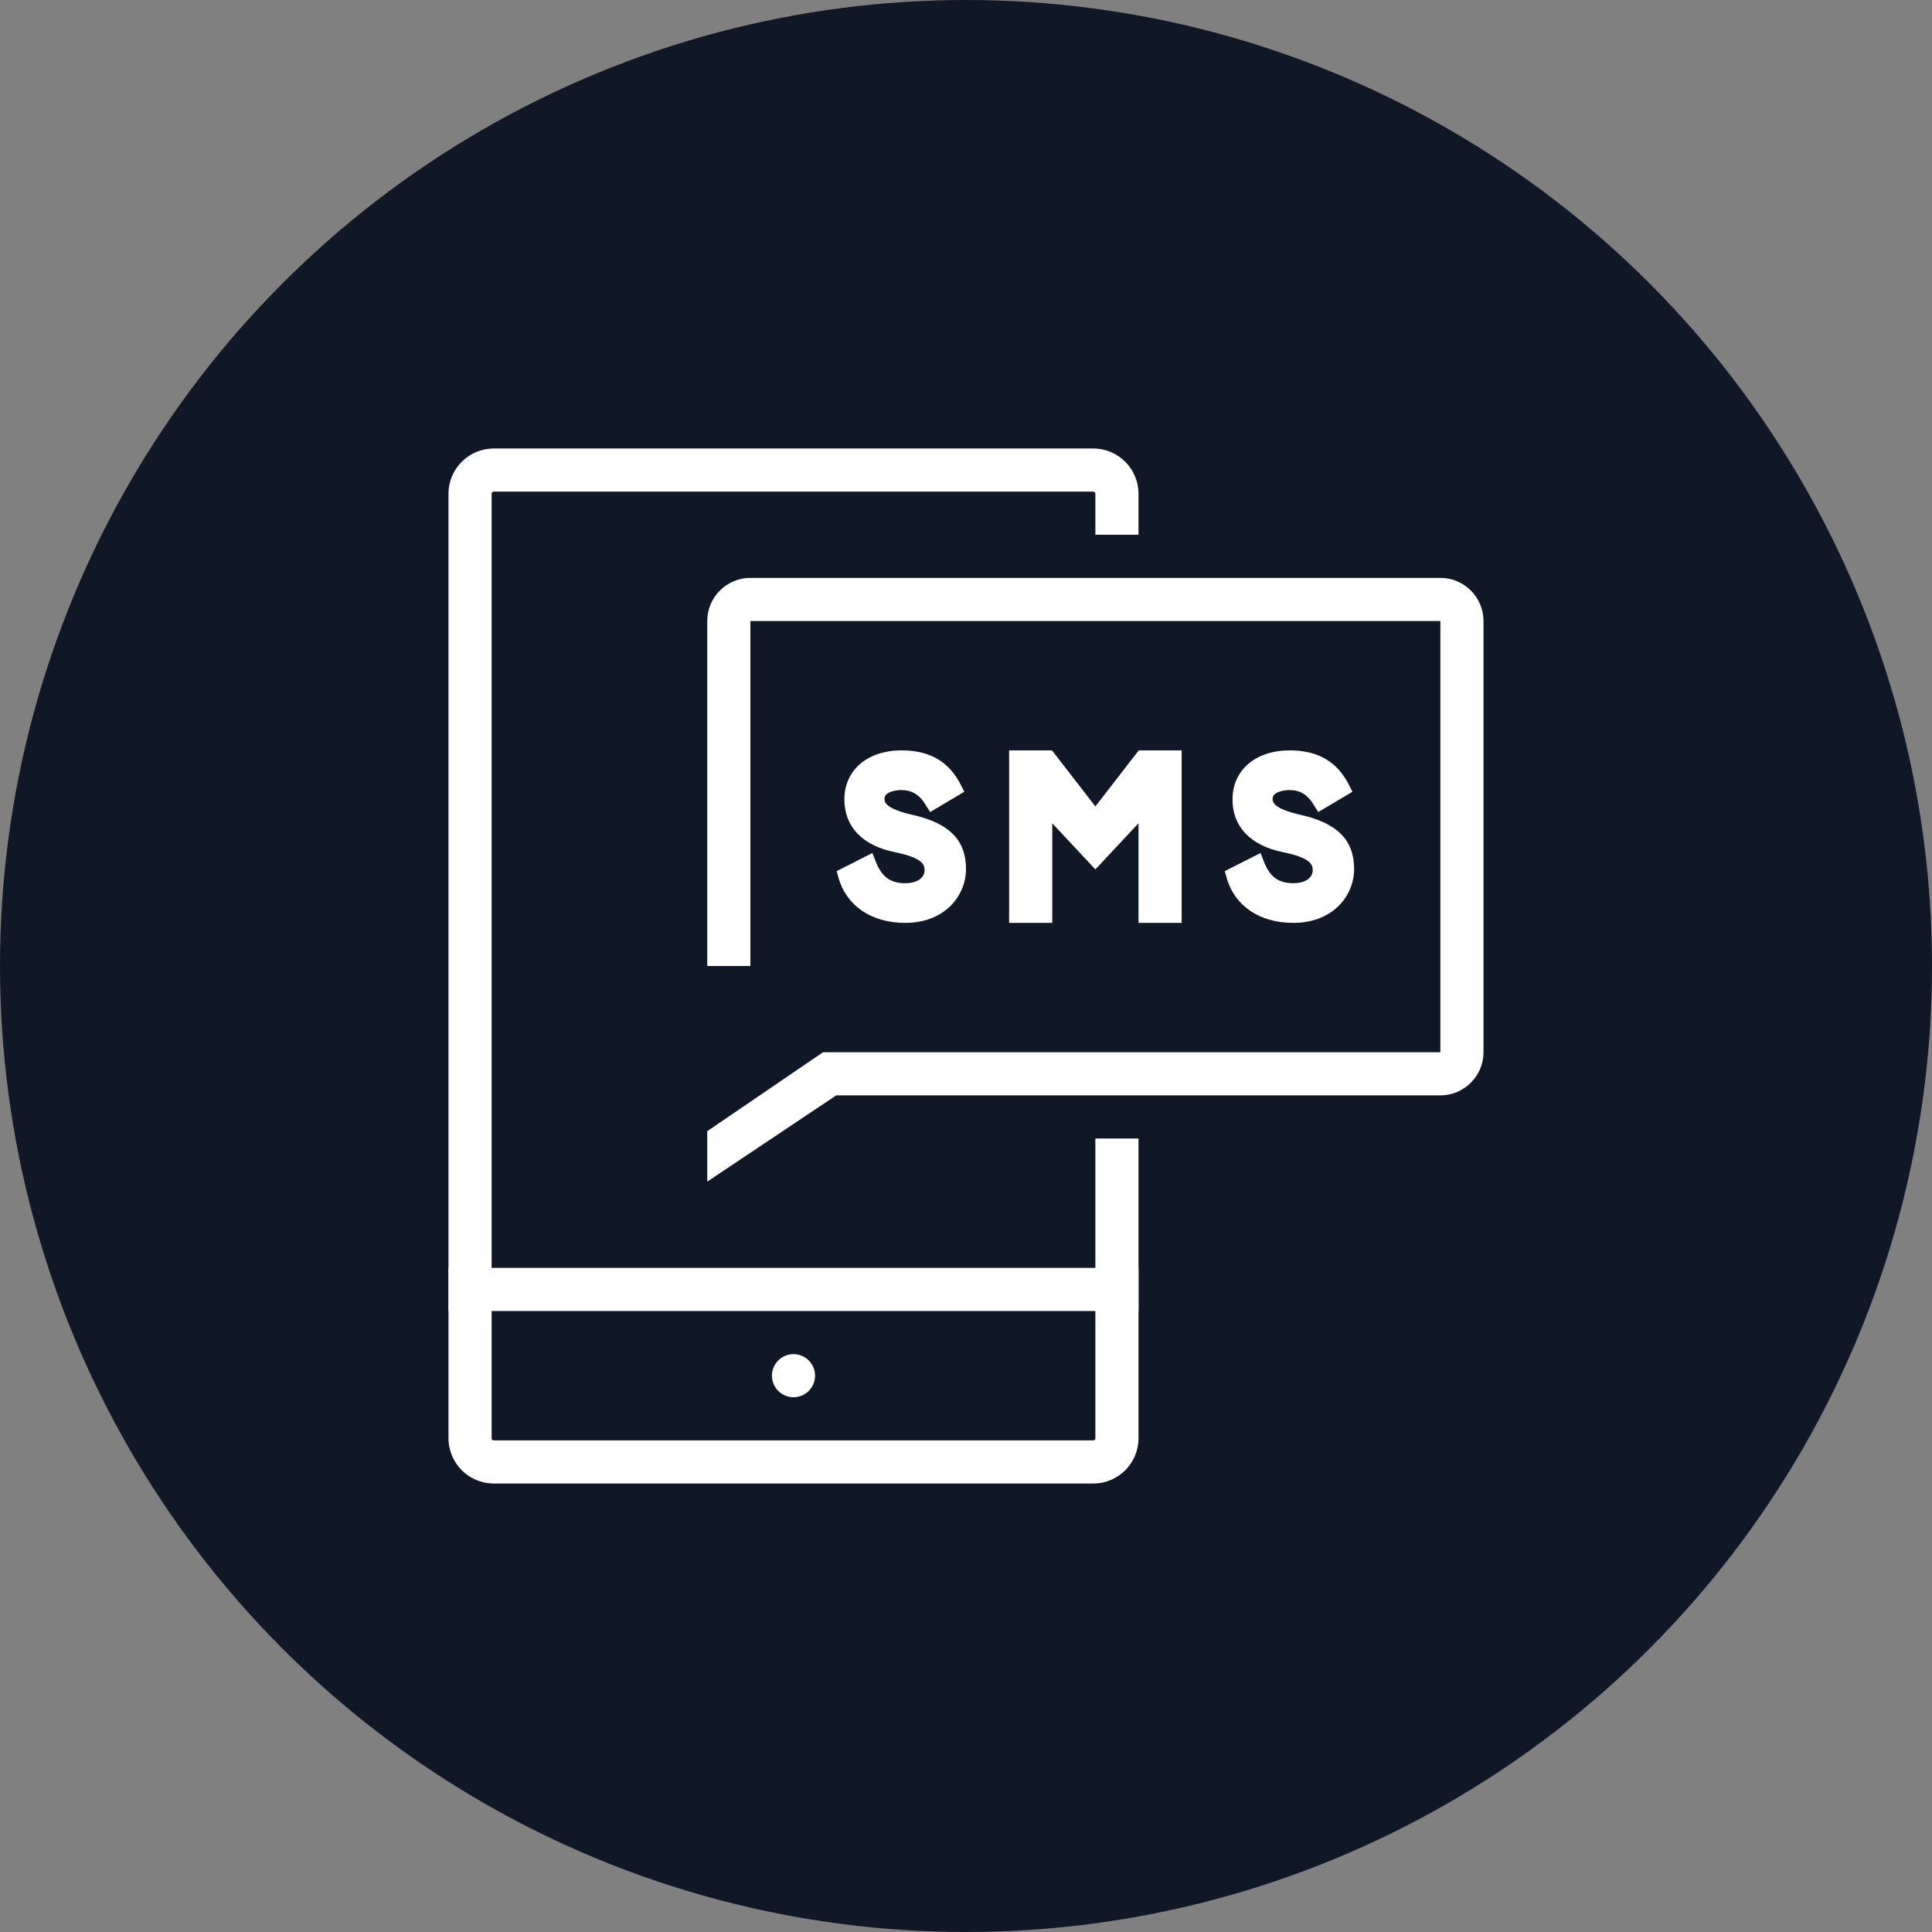 <?xml version="1.0" encoding="UTF-8"?>
<svg width="56px" height="56px" viewBox="0 0 56 56" version="1.1" xmlns="http://www.w3.org/2000/svg" xmlns:xlink="http://www.w3.org/1999/xlink">
    <rect x="0" y="0" width="56" height="56" fill="#808080" stroke="none"/>
    <!-- Generator: Sketch 57.1 (83088) - https://sketch.com -->
    <title>074-W56px</title>
    <desc>Created with Sketch.</desc>
    <g id="NEW_icons" stroke="none" stroke-width="1" fill="none" fill-rule="evenodd">
        <g id="icons_UD_new-Copy" transform="translate(-532, -9792)">
            <g id="074-W56px" transform="translate(532, 9792)">
                <circle id="Oval-Copy-506" fill="#101828" cx="28" cy="28" r="28"></circle>
                <g id="074-B32px-Copy-6" transform="translate(8, 8)">
                    <path d="M23.75,25 L23.75,33.688 C23.75,33.725 23.725,33.75 23.688,33.75 L6.312,33.75 C6.275,33.75 6.25,33.725 6.25,33.688 L6.25,6.312 C6.25,6.275 6.275,6.25 6.312,6.25 L23.688,6.25 C23.725,6.25 23.75,6.275 23.75,6.312 L23.75,7.5 L25,7.5 L25,6.312 C25,5.588 24.413,5 23.688,5 L6.312,5 C5.588,5 5,5.588 5,6.312 L5,33.688 C5,34.413 5.588,35 6.312,35 L23.688,35 C24.413,35 25,34.413 25,33.688 L25,25 L23.75,25 Z" id="Path" fill="#FFFFFF" fill-rule="nonzero"></path>
                    <path d="M15,32.5 C15.338,32.5 15.625,32.225 15.625,31.875 C15.625,31.525 15.338,31.25 15,31.25 C14.662,31.25 14.375,31.525 14.375,31.875 C14.375,32.225 14.662,32.5 15,32.5" id="Path" fill="#FFFFFF" fill-rule="nonzero"></path>
                    <rect id="Rectangle" fill="#FFFFFF" fill-rule="nonzero" x="5" y="28.75" width="20" height="1.25"></rect>
                    <path d="M29.725,15.625 C28.887,15.438 28.887,15.238 28.887,15.15 C28.887,14.963 29.188,14.9 29.375,14.9 C29.688,14.9 29.913,15.037 30.1,15.363 L30.212,15.537 L31.2,14.95 L31.113,14.775 C30.775,14.088 30.212,13.75 29.387,13.75 C28.387,13.75 27.725,14.325 27.725,15.175 C27.725,15.963 28.25,16.512 29.188,16.7 C29.975,16.863 30.05,17.05 30.05,17.225 C30.05,17.45 29.825,17.6 29.488,17.6 C29.05,17.6 28.8,17.413 28.625,16.95 L28.538,16.725 L27.5,17.25 L27.55,17.425 C27.775,18.25 28.5,18.75 29.488,18.75 C30.637,18.75 31.25,17.962 31.25,17.188 C31.25,16.35 30.762,15.863 29.725,15.625 Z" id="Path" fill="#FFFFFF" fill-rule="nonzero"></path>
                    <path d="M18.475,15.625 C17.637,15.438 17.637,15.238 17.637,15.15 C17.637,14.963 17.938,14.9 18.125,14.9 C18.438,14.9 18.663,15.037 18.85,15.363 L18.962,15.537 L19.95,14.95 L19.863,14.775 C19.525,14.088 18.962,13.75 18.137,13.75 C17.137,13.75 16.475,14.325 16.475,15.175 C16.475,15.963 17,16.512 17.938,16.7 C18.725,16.863 18.8,17.05 18.8,17.225 C18.8,17.45 18.575,17.6 18.238,17.6 C17.8,17.6 17.55,17.413 17.375,16.95 L17.288,16.725 L16.25,17.25 L16.3,17.425 C16.525,18.25 17.25,18.75 18.238,18.75 C19.387,18.75 20,17.962 20,17.188 C20,16.35 19.512,15.863 18.475,15.625 Z" id="Path" fill="#FFFFFF" fill-rule="nonzero"></path>
                    <polygon id="Path" fill="#FFFFFF" fill-rule="nonzero" points="25 13.75 25 13.787 24.988 13.775 23.75 15.375 23.75 15.375 23.75 15.375 22.512 13.775 22.5 13.787 22.5 13.75 21.25 13.75 21.25 18.75 22.5 18.75 22.5 15.863 23.75 17.2 25 15.863 25 18.75 26.25 18.75 26.25 13.75"></polygon>
                    <path d="M33.75,8.75 L13.75,8.75 C13.062,8.75 12.5,9.312 12.5,10 L12.5,20 L13.75,20 L13.75,10 L33.75,10 L33.75,22.5 L16.238,22.5 L15.863,22.5 L15.838,22.512 L12.5,24.788 L12.5,26.25 L16.238,23.75 L33.75,23.75 C34.438,23.75 35,23.188 35,22.5 L35,10 C35,9.312 34.438,8.75 33.75,8.75 Z" id="Path" fill="#FFFFFF" fill-rule="nonzero"></path>
                    <rect id="Rectangle" x="0" y="0" width="40" height="40"></rect>
                </g>
            </g>
        </g>
    </g>
</svg>
